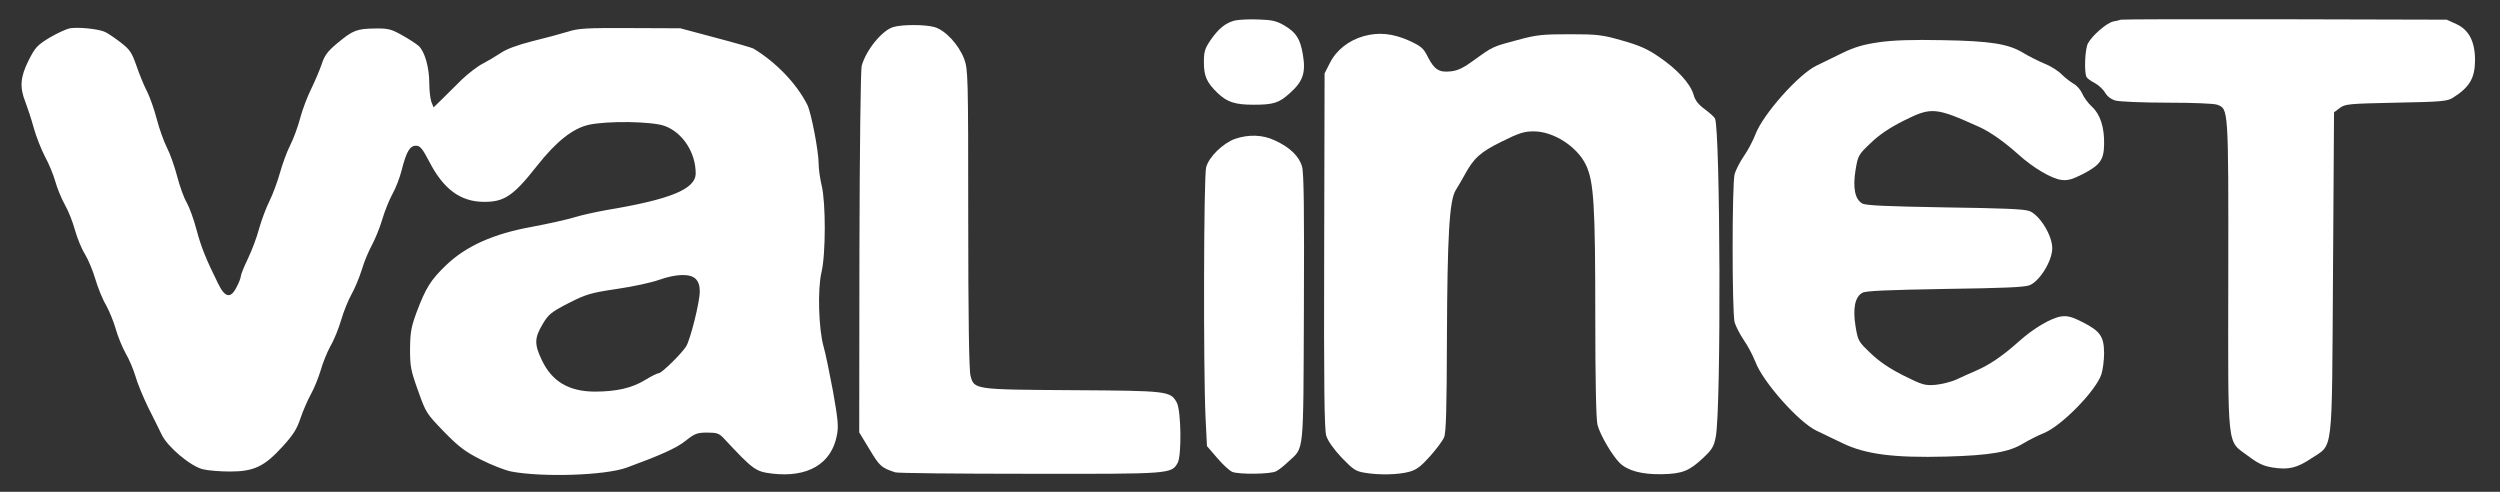 <?xml version="1.0" encoding="UTF-8" standalone="no"?>
<svg
   xmlns:dc="http://purl.org/dc/elements/1.1/"
   xmlns:cc="http://creativecommons.org/ns#"
   xmlns:rdf="http://www.w3.org/1999/02/22-rdf-syntax-ns#"
   xmlns:svg="http://www.w3.org/2000/svg"
   xmlns="http://www.w3.org/2000/svg"
   xmlns:sodipodi="http://sodipodi.sourceforge.net/DTD/sodipodi-0.dtd"
   xmlns:inkscape="http://www.inkscape.org/namespaces/inkscape"
   version="1.0"
   width="1220pt"
   height="240pt"
   viewBox="0 0 1220 240"
   preserveAspectRatio="xMidYMid meet"
   id="svg20"
   sodipodi:docname="logo.svg"
   inkscape:version="1.0.1 (3bc2e813f5, 2020-09-07)">
  <rect x="0" y="0" width="1220" height="240" fill="#333333" stroke="none"/>
  <defs
     id="defs24" />
  <sodipodi:namedview
     pagecolor="#ffffff"
     bordercolor="#666666"
     borderopacity="1"
     objecttolerance="10"
     gridtolerance="10"
     guidetolerance="10"
     inkscape:pageopacity="0"
     inkscape:pageshadow="2"
     inkscape:window-width="2454"
     inkscape:window-height="1559"
     id="namedview22"
     showgrid="false"
     inkscape:zoom="0.89260563"
     inkscape:cx="946.66667"
     inkscape:cy="300"
     inkscape:window-x="2177"
     inkscape:window-y="185"
     inkscape:window-maximized="0"
     inkscape:current-layer="svg20"
     inkscape:document-rotation="0" />
  <g
     transform="matrix(0.1,0,0,-0.1,-103.5,341.104)"
     fill="#ffffff"
     stroke="none"
     id="g18">
    <path
       d="m 7061,3311 c -46,-12 -79,-39 -118,-95 -28,-41 -33,-57 -33,-108 0,-68 13,-99 67,-151 46,-44 85,-57 174,-57 99,0 125,8 179,57 64,57 78,100 63,188 -13,77 -33,108 -91,142 -37,22 -60,27 -126,29 -45,2 -96,-1 -115,-5 z"
       id="path4" />
    <path
       d="m 11385,3315 c -5,-2 -22,-6 -38,-9 -33,-8 -102,-68 -123,-107 -15,-29 -19,-146 -6,-165 4,-6 21,-19 39,-28 17,-9 40,-29 50,-46 11,-19 30,-34 53,-40 19,-5 133,-10 252,-10 119,0 228,-4 243,-10 55,-21 55,-12 54,-832 -1,-869 -8,-803 95,-881 49,-37 76,-50 119,-57 79,-13 121,-3 191,44 109,73 100,0 106,905 l 5,784 28,21 c 27,20 44,21 276,26 219,4 250,7 276,24 81,51 107,95 108,180 1,92 -29,151 -90,179 l -48,22 -790,2 c -434,1 -794,0 -800,-2 z"
       id="path6" />
    <path
       d="m 5394,3279 c -54,-16 -132,-111 -154,-189 -5,-18 -10,-420 -11,-910 l -1,-879 51,-84 c 49,-82 58,-89 125,-111 10,-4 305,-7 656,-7 689,-1 691,-1 722,53 20,36 17,254 -4,294 -31,57 -42,58 -511,61 -480,3 -478,3 -496,71 -7,24 -11,291 -11,764 0,707 -1,729 -20,782 -27,70 -92,140 -145,155 -47,13 -157,13 -201,0 z"
       id="path8" />
    <path
       d="m 1376,3273 c -16,-3 -60,-23 -98,-45 -62,-38 -71,-48 -103,-111 -41,-81 -45,-132 -16,-204 10,-26 29,-83 41,-127 12,-43 37,-106 55,-140 18,-33 41,-88 50,-121 9,-33 30,-83 46,-112 17,-29 39,-85 50,-125 11,-40 33,-93 49,-118 15,-25 38,-79 50,-120 12,-41 35,-99 52,-127 16,-29 38,-82 48,-118 10,-36 32,-89 48,-118 17,-28 38,-79 48,-112 9,-33 37,-100 61,-150 25,-49 55,-110 67,-135 28,-59 140,-154 201,-169 24,-6 84,-11 132,-11 117,0 168,24 258,123 51,56 69,85 86,136 12,36 35,89 51,118 16,28 37,81 48,117 10,36 32,90 48,119 17,28 40,86 52,127 12,41 35,98 51,126 16,28 38,82 50,120 11,38 34,92 49,119 15,28 38,83 50,124 12,41 35,98 50,125 16,28 36,80 45,116 23,91 40,120 70,120 20,0 31,-13 65,-78 69,-134 152,-195 265,-196 101,-1 145,29 260,175 94,119 174,183 253,201 89,20 306,17 369,-5 88,-31 153,-129 153,-232 0,-77 -123,-127 -435,-179 -50,-9 -120,-24 -155,-35 -36,-11 -130,-32 -210,-47 -187,-34 -320,-93 -419,-188 -74,-71 -98,-110 -142,-226 -27,-73 -32,-99 -33,-180 0,-86 3,-105 39,-205 38,-108 41,-112 126,-200 73,-75 104,-98 181,-137 51,-26 118,-52 148,-58 155,-29 458,-19 563,19 164,60 245,96 289,132 44,35 56,39 105,39 47,0 58,-4 81,-29 143,-153 154,-161 234,-171 174,-21 291,47 317,187 9,43 5,79 -19,215 -17,90 -37,188 -46,218 -24,85 -30,280 -10,363 21,89 21,337 1,422 -8,33 -15,81 -15,107 0,61 -37,254 -56,289 -53,104 -152,206 -262,273 -7,4 -90,28 -185,53 l -172,46 -245,1 c -213,1 -253,-1 -305,-18 -33,-10 -110,-31 -172,-46 -74,-19 -126,-38 -155,-58 -24,-16 -63,-39 -88,-52 -24,-12 -69,-47 -100,-76 -30,-30 -74,-73 -97,-96 l -42,-41 -11,27 c -5,15 -10,55 -10,90 0,77 -22,156 -52,183 -13,11 -49,35 -82,53 -52,29 -67,33 -130,32 -89,-1 -108,-8 -184,-71 -49,-41 -63,-60 -77,-103 -10,-29 -33,-83 -51,-120 -18,-36 -43,-101 -54,-143 -11,-42 -33,-102 -49,-133 -16,-31 -38,-92 -50,-135 -12,-43 -35,-105 -51,-137 -16,-32 -39,-93 -51,-136 -11,-42 -36,-108 -55,-147 -19,-39 -34,-77 -34,-85 0,-7 -9,-31 -21,-53 -28,-56 -56,-51 -89,17 -60,121 -83,178 -106,264 -13,50 -35,110 -48,133 -14,23 -34,80 -46,126 -12,46 -34,110 -50,141 -16,31 -38,94 -50,140 -12,46 -33,106 -47,134 -15,28 -38,85 -52,126 -23,65 -32,79 -76,113 -27,21 -61,44 -75,51 -28,15 -129,26 -174,19 z M 4430,2050 c 13,-13 20,-33 20,-61 0,-51 -46,-236 -67,-269 -24,-37 -119,-130 -133,-130 -7,0 -37,-15 -68,-34 -64,-39 -140,-56 -246,-56 -126,1 -208,50 -257,154 -37,77 -36,108 4,175 29,49 42,59 127,103 87,44 108,50 235,69 77,11 169,31 205,44 85,30 153,32 180,5 z"
       id="path10" />
    <path
       d="m 7691,3235 c -75,-21 -135,-69 -166,-131 l -26,-51 -2,-864 c -2,-660 1,-874 10,-904 8,-26 36,-65 75,-107 56,-58 69,-67 113,-74 70,-12 164,-10 218,5 36,10 57,27 101,76 31,35 62,76 68,92 10,21 13,141 14,478 2,507 12,679 43,728 11,18 30,50 42,72 46,85 77,113 182,165 85,42 109,50 157,50 96,0 211,-74 254,-163 39,-81 46,-196 46,-739 0,-315 4,-507 11,-531 13,-49 71,-148 108,-185 39,-38 108,-57 207,-55 99,2 133,16 200,79 45,42 53,57 62,104 27,139 22,1505 -4,1553 -5,9 -28,29 -51,46 -30,22 -46,42 -54,72 -17,54 -79,122 -169,183 -55,38 -96,56 -178,79 -97,28 -121,31 -257,31 -133,0 -162,-3 -254,-28 -121,-32 -121,-32 -212,-98 -50,-37 -81,-52 -113,-55 -57,-7 -81,8 -112,68 -22,45 -33,54 -91,81 -80,36 -149,43 -222,23 z"
       id="path12" />
    <path
       d="m 10205,3205 c -76,-11 -118,-23 -180,-53 -44,-22 -100,-49 -125,-61 -87,-41 -263,-239 -299,-337 -12,-30 -36,-77 -56,-105 -19,-28 -39,-67 -45,-87 -13,-49 -13,-675 0,-724 6,-20 26,-59 45,-87 20,-28 44,-75 56,-105 36,-98 212,-296 299,-337 25,-12 81,-39 125,-60 113,-55 251,-73 510,-66 214,6 306,22 375,65 25,15 70,38 100,50 86,35 254,207 280,287 7,22 13,69 13,103 -1,81 -18,106 -103,150 -51,26 -74,33 -105,29 -48,-6 -137,-58 -210,-124 -75,-67 -140,-112 -205,-140 -30,-13 -75,-33 -100,-45 -25,-11 -70,-22 -100,-25 -51,-4 -63,-1 -155,45 -68,34 -120,69 -161,109 -60,57 -62,60 -74,132 -14,86 -3,143 33,163 16,10 122,14 402,19 282,4 389,8 414,18 50,20 111,119 111,181 0,62 -61,161 -111,181 -25,10 -132,14 -414,18 -280,5 -386,9 -402,19 -36,20 -47,77 -33,163 12,72 14,75 74,132 41,40 93,75 161,109 136,68 155,66 372,-32 52,-24 120,-72 188,-133 73,-66 162,-118 210,-124 31,-4 54,3 105,29 83,43 102,69 103,144 2,84 -19,147 -59,184 -19,17 -40,46 -48,65 -8,18 -27,40 -43,48 -15,9 -41,29 -57,45 -16,17 -54,41 -85,53 -31,13 -76,36 -101,51 -73,45 -160,59 -395,63 -146,3 -241,0 -310,-10 z"
       id="path14" />
    <path
       d="m 7061,2733 c -58,-21 -126,-87 -140,-138 -12,-45 -14,-982 -3,-1221 l 7,-140 50,-58 c 27,-32 60,-62 74,-68 35,-13 186,-11 213,3 13,6 40,28 61,48 77,72 72,21 75,746 2,477 0,661 -9,693 -14,50 -59,94 -133,128 -59,28 -129,30 -195,7 z"
       id="path16" />
  </g>
</svg>
